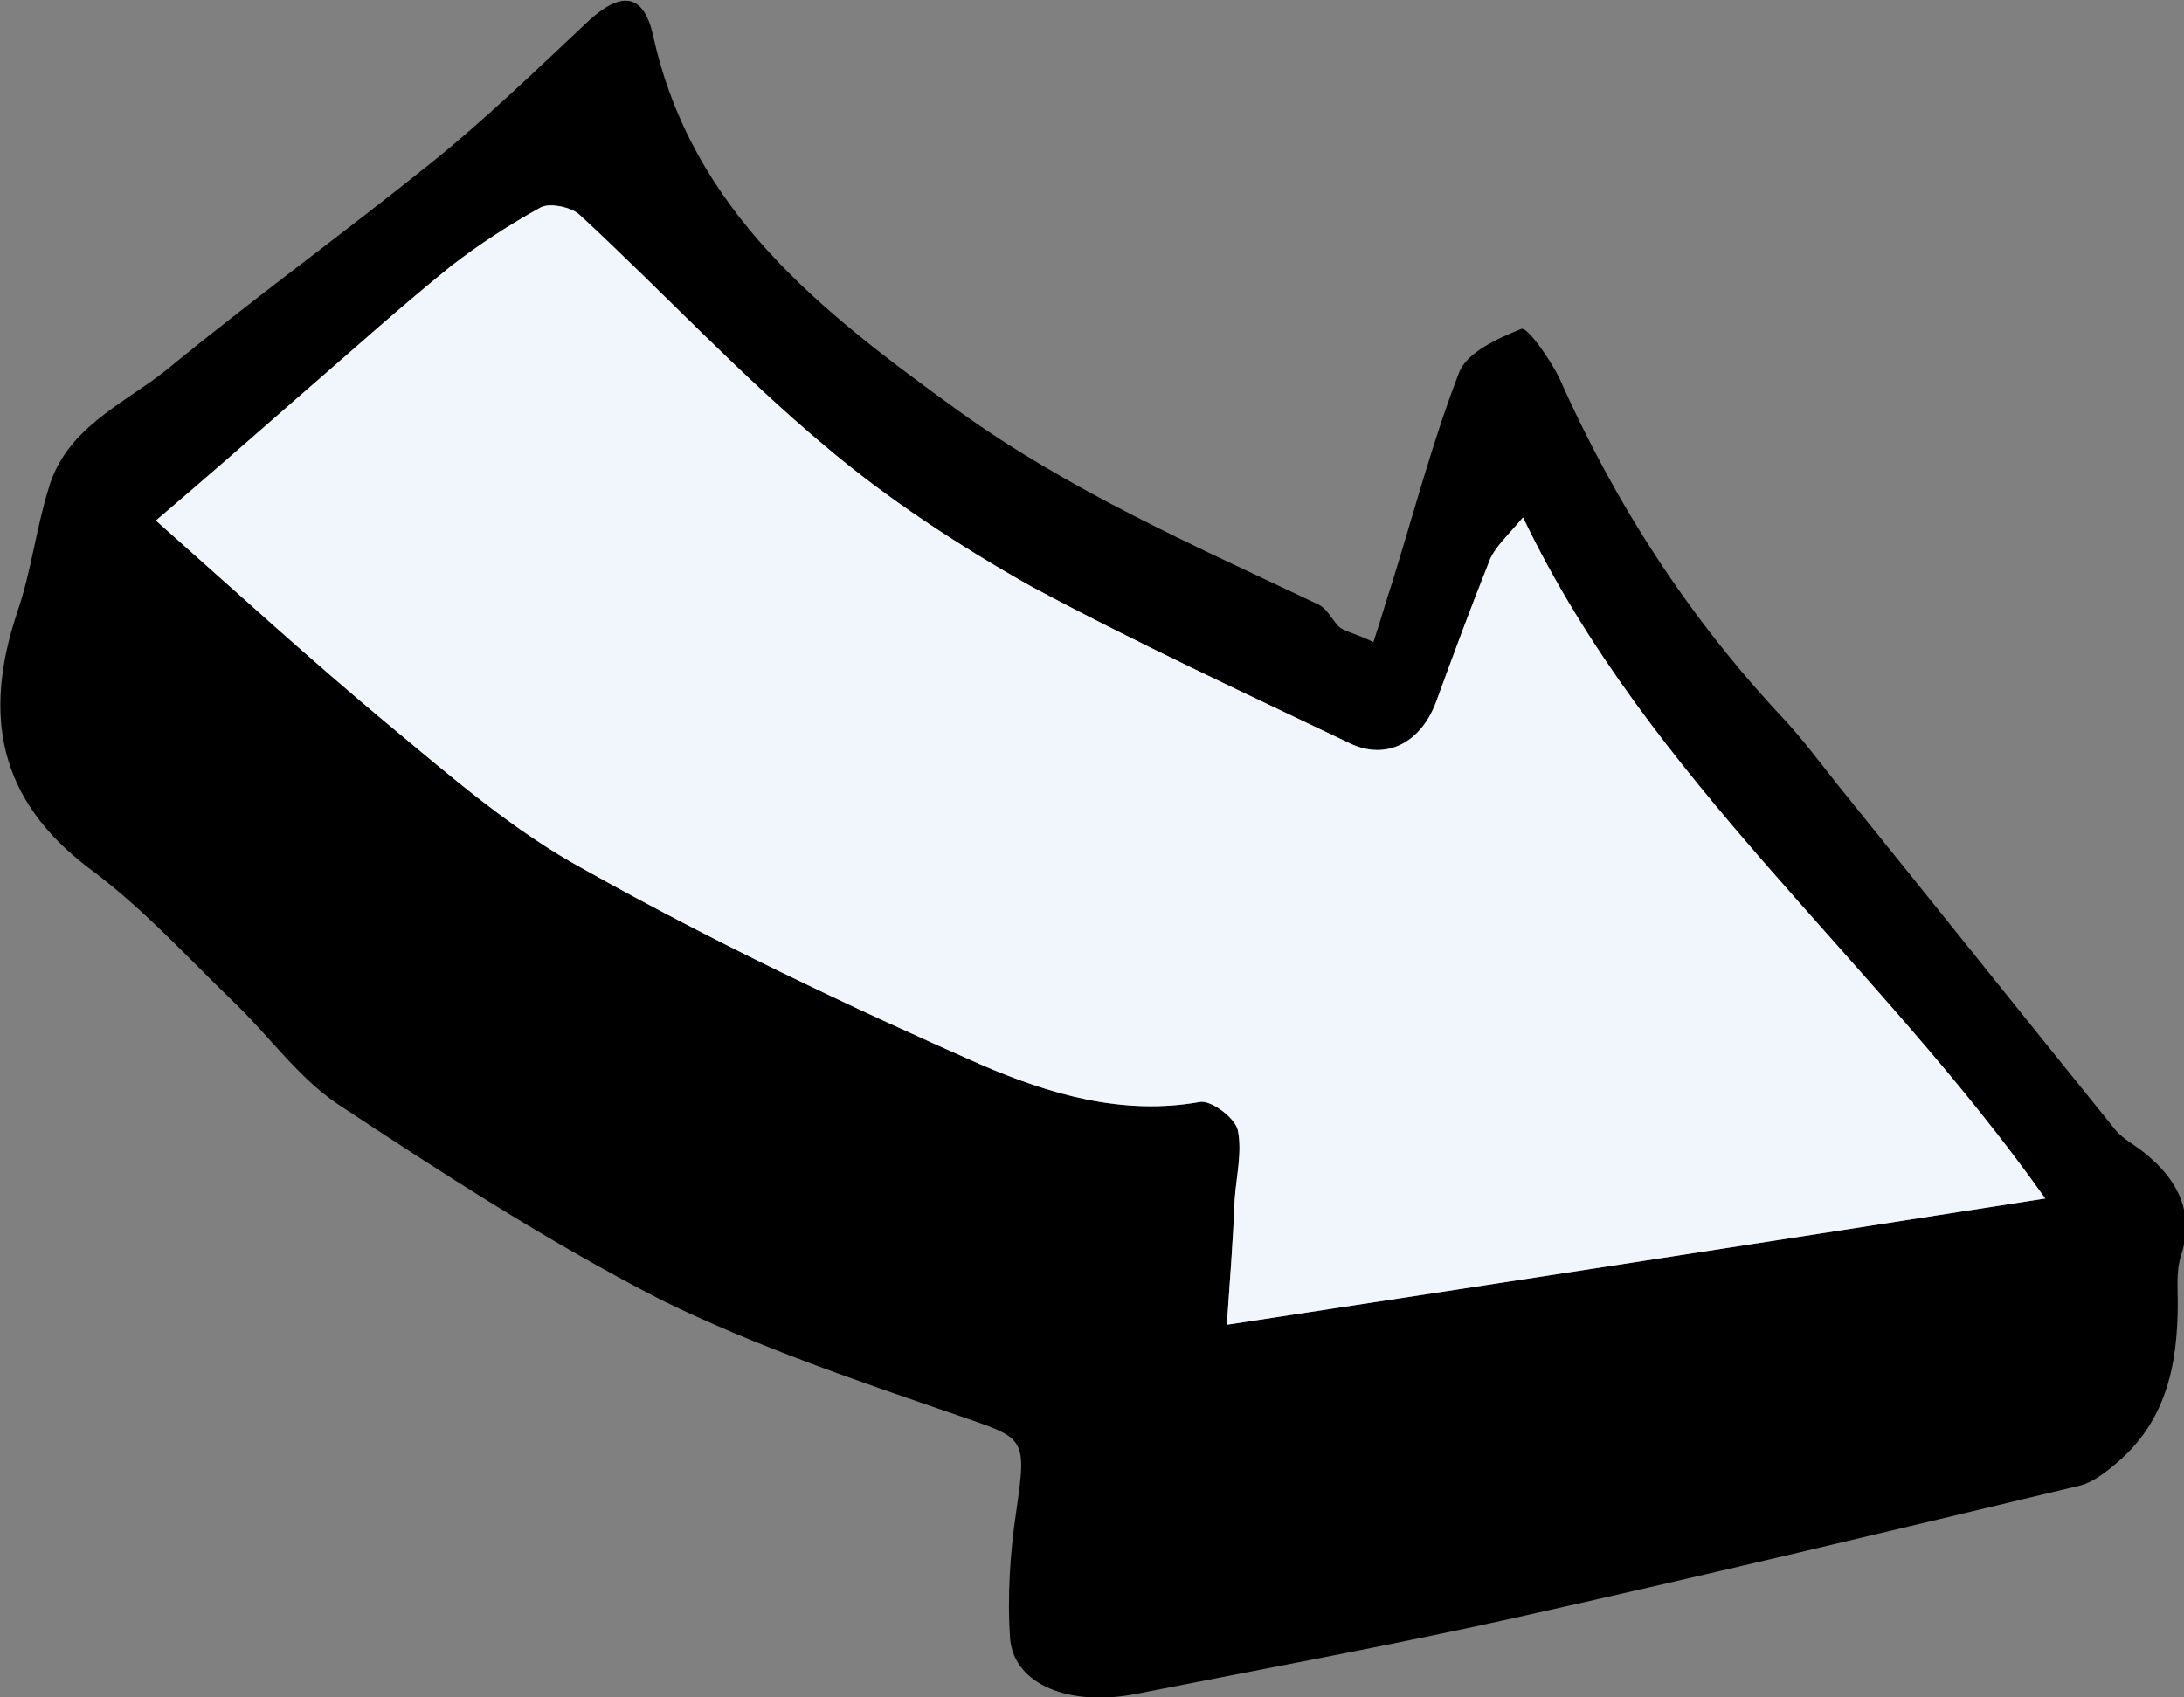 <?xml version="1.0" encoding="utf-8"?>
<!-- Generator: Adobe Illustrator 19.1.0, SVG Export Plug-In . SVG Version: 6.00 Build 0)  -->
<svg version="1.1" id="Calque_1" xmlns="http://www.w3.org/2000/svg" xmlns:xlink="http://www.w3.org/1999/xlink" x="0px" y="0px"
	 viewBox="0 0 140.1 108.9" style="enable-background:new 0 0 140.1 108.9;" xml:space="preserve">
<rect x="0" y="0" width="140.1" height="108.9" fill="#808080" stroke="none"/>
<style type="text/css">
	.st0{fill:#6D9DBD;}
	.st1{fill:#F2A73B;}
	.st2{fill:#6DA3C3;}
	.st3{fill:none;}
	.st4{fill:none;stroke:#F2A73B;stroke-width:3;stroke-miterlimit:10;}
	.st5{fill:#6DA1C1;}
	.st6{fill:#F6AB3B;}
	.st7{fill:none;stroke:#F6AB3B;stroke-width:3;stroke-miterlimit:10;}
	.st8{fill:#F8AD3B;}
	.st9{fill:#C6C6C6;}
	.st10{fill:#F4901E;}
	.st11{fill:none;stroke:#F8AD3B;stroke-width:3;stroke-miterlimit:10;}
	.st12{fill:#f1f6fc;}
	.st13{fill:#FFFFFF;stroke:#C6C6C6;stroke-width:3;stroke-miterlimit:10;}
	.st14{fill:none;stroke:#C6C6C6;stroke-width:3;stroke-miterlimit:10;}
	.st15{stroke:#FCE9DB;stroke-width:2;stroke-miterlimit:10;}
</style>
<path d="M88.1,41.2c0.5-1.5,0.8-2.6,1.2-3.8c1.4-4.5,2.6-9.1,4.3-13.5c0.5-1.3,2.5-2.2,4-2.8C98,21,99.4,23,100,24.2
	c3.6,8.1,8.3,15.4,14.4,21.9c1.3,1.4,2.4,2.9,3.6,4.4c5.9,7.3,11.8,14.7,17.7,22c0.5,0.6,1.3,1,1.9,1.5c2.1,1.7,3.2,3.8,2.3,6.6
	c-0.3,0.9-0.2,2-0.2,3c0,4.1-0.8,7.8-4.2,10.5c-0.6,0.5-1.3,1-2,1.2c-12.1,2.9-24.2,5.8-36.3,8.5c-8.1,1.8-16.3,3.3-24.4,4.9
	c-4.2,0.8-7.7-0.6-8-3.5c-0.2-2.8,0-5.6,0.4-8.3c0.7-4.8,0.5-4.6-3.8-6.1c-6.4-2.2-12.9-4.4-19-7.4c-7.2-3.7-14-8.1-20.8-12.6
	c-2.5-1.7-4.4-4.4-6.6-6.5c-3-2.9-5.9-6.1-9.3-8.6c-5.8-4.4-6.8-9.8-4.6-16.4C2,36.7,2.3,34,3.1,31.4c1.1-3.9,4.7-5.4,7.5-7.6
	c5.6-4.6,11.4-8.8,17-13.3c3.6-2.9,6.9-6.1,10.2-9.2c2.1-1.9,3.5-1.7,4.1,1c2.5,11.3,10.8,17.7,19.5,24c7.2,5.2,15.2,8.7,23.2,12.5
	c0.6,0.3,0.9,1.1,1.4,1.5C86.5,40.6,87.1,40.7,88.1,41.2z M78.7,85c17.7-2.7,34.6-5.3,52.5-8.1c-10.9-15.4-25.4-26.8-33.5-43.7
	c-1.1,1.3-1.9,2-2.2,2.9c-1.2,3-2.3,6-3.4,9c-1,2.6-3.2,3.7-5.5,2.6c-6.9-3.3-13.8-6.5-20.5-10.1c-4.6-2.6-9.2-5.6-13.2-9
	c-5.5-4.6-10.4-9.9-15.7-14.8c-0.5-0.5-1.9-0.8-2.5-0.5c-2,1.1-4,2.4-5.8,3.8c-3.1,2.5-6.1,5.2-9.1,7.8c-3.2,2.8-6.4,5.6-9.8,8.5
	c5.4,4.8,10,9,14.8,13c4.1,3.4,8.1,6.9,12.7,9.4c8.2,4.6,16.8,8.7,25.4,12.5c4.4,1.9,9.1,3.3,14.1,2.4c0.7-0.1,2.2,1,2.4,1.8
	c0.3,1.4-0.1,3-0.2,4.5C79.1,79.6,78.9,82.1,78.7,85z"/>
<path class="st12" d="M78.7,85c17.7-2.7,34.6-5.3,52.5-8.1c-10.9-15.4-25.4-26.8-33.5-43.7c-1.1,1.3-1.9,2-2.2,2.9
	c-1.2,3-2.3,6-3.4,9c-1,2.6-3.2,3.7-5.5,2.6c-6.9-3.3-13.8-6.5-20.5-10.1c-4.6-2.6-9.2-5.6-13.2-9c-5.5-4.6-10.4-9.9-15.7-14.8
	c-0.5-0.5-1.9-0.8-2.5-0.5c-2,1.1-4,2.4-5.8,3.8c-3.1,2.5-6.1,5.2-9.1,7.8c-3.2,2.8-6.4,5.6-9.8,8.5c5.4,4.8,10,9,14.8,13
	c4.1,3.4,8.1,6.9,12.7,9.4c8.2,4.6,16.8,8.7,25.4,12.5c4.4,1.9,9.1,3.3,14.1,2.4c0.7-0.1,2.2,1,2.4,1.8c0.3,1.4-0.1,3-0.2,4.5
	C79.1,79.6,78.9,82.1,78.7,85z"/>
</svg>
